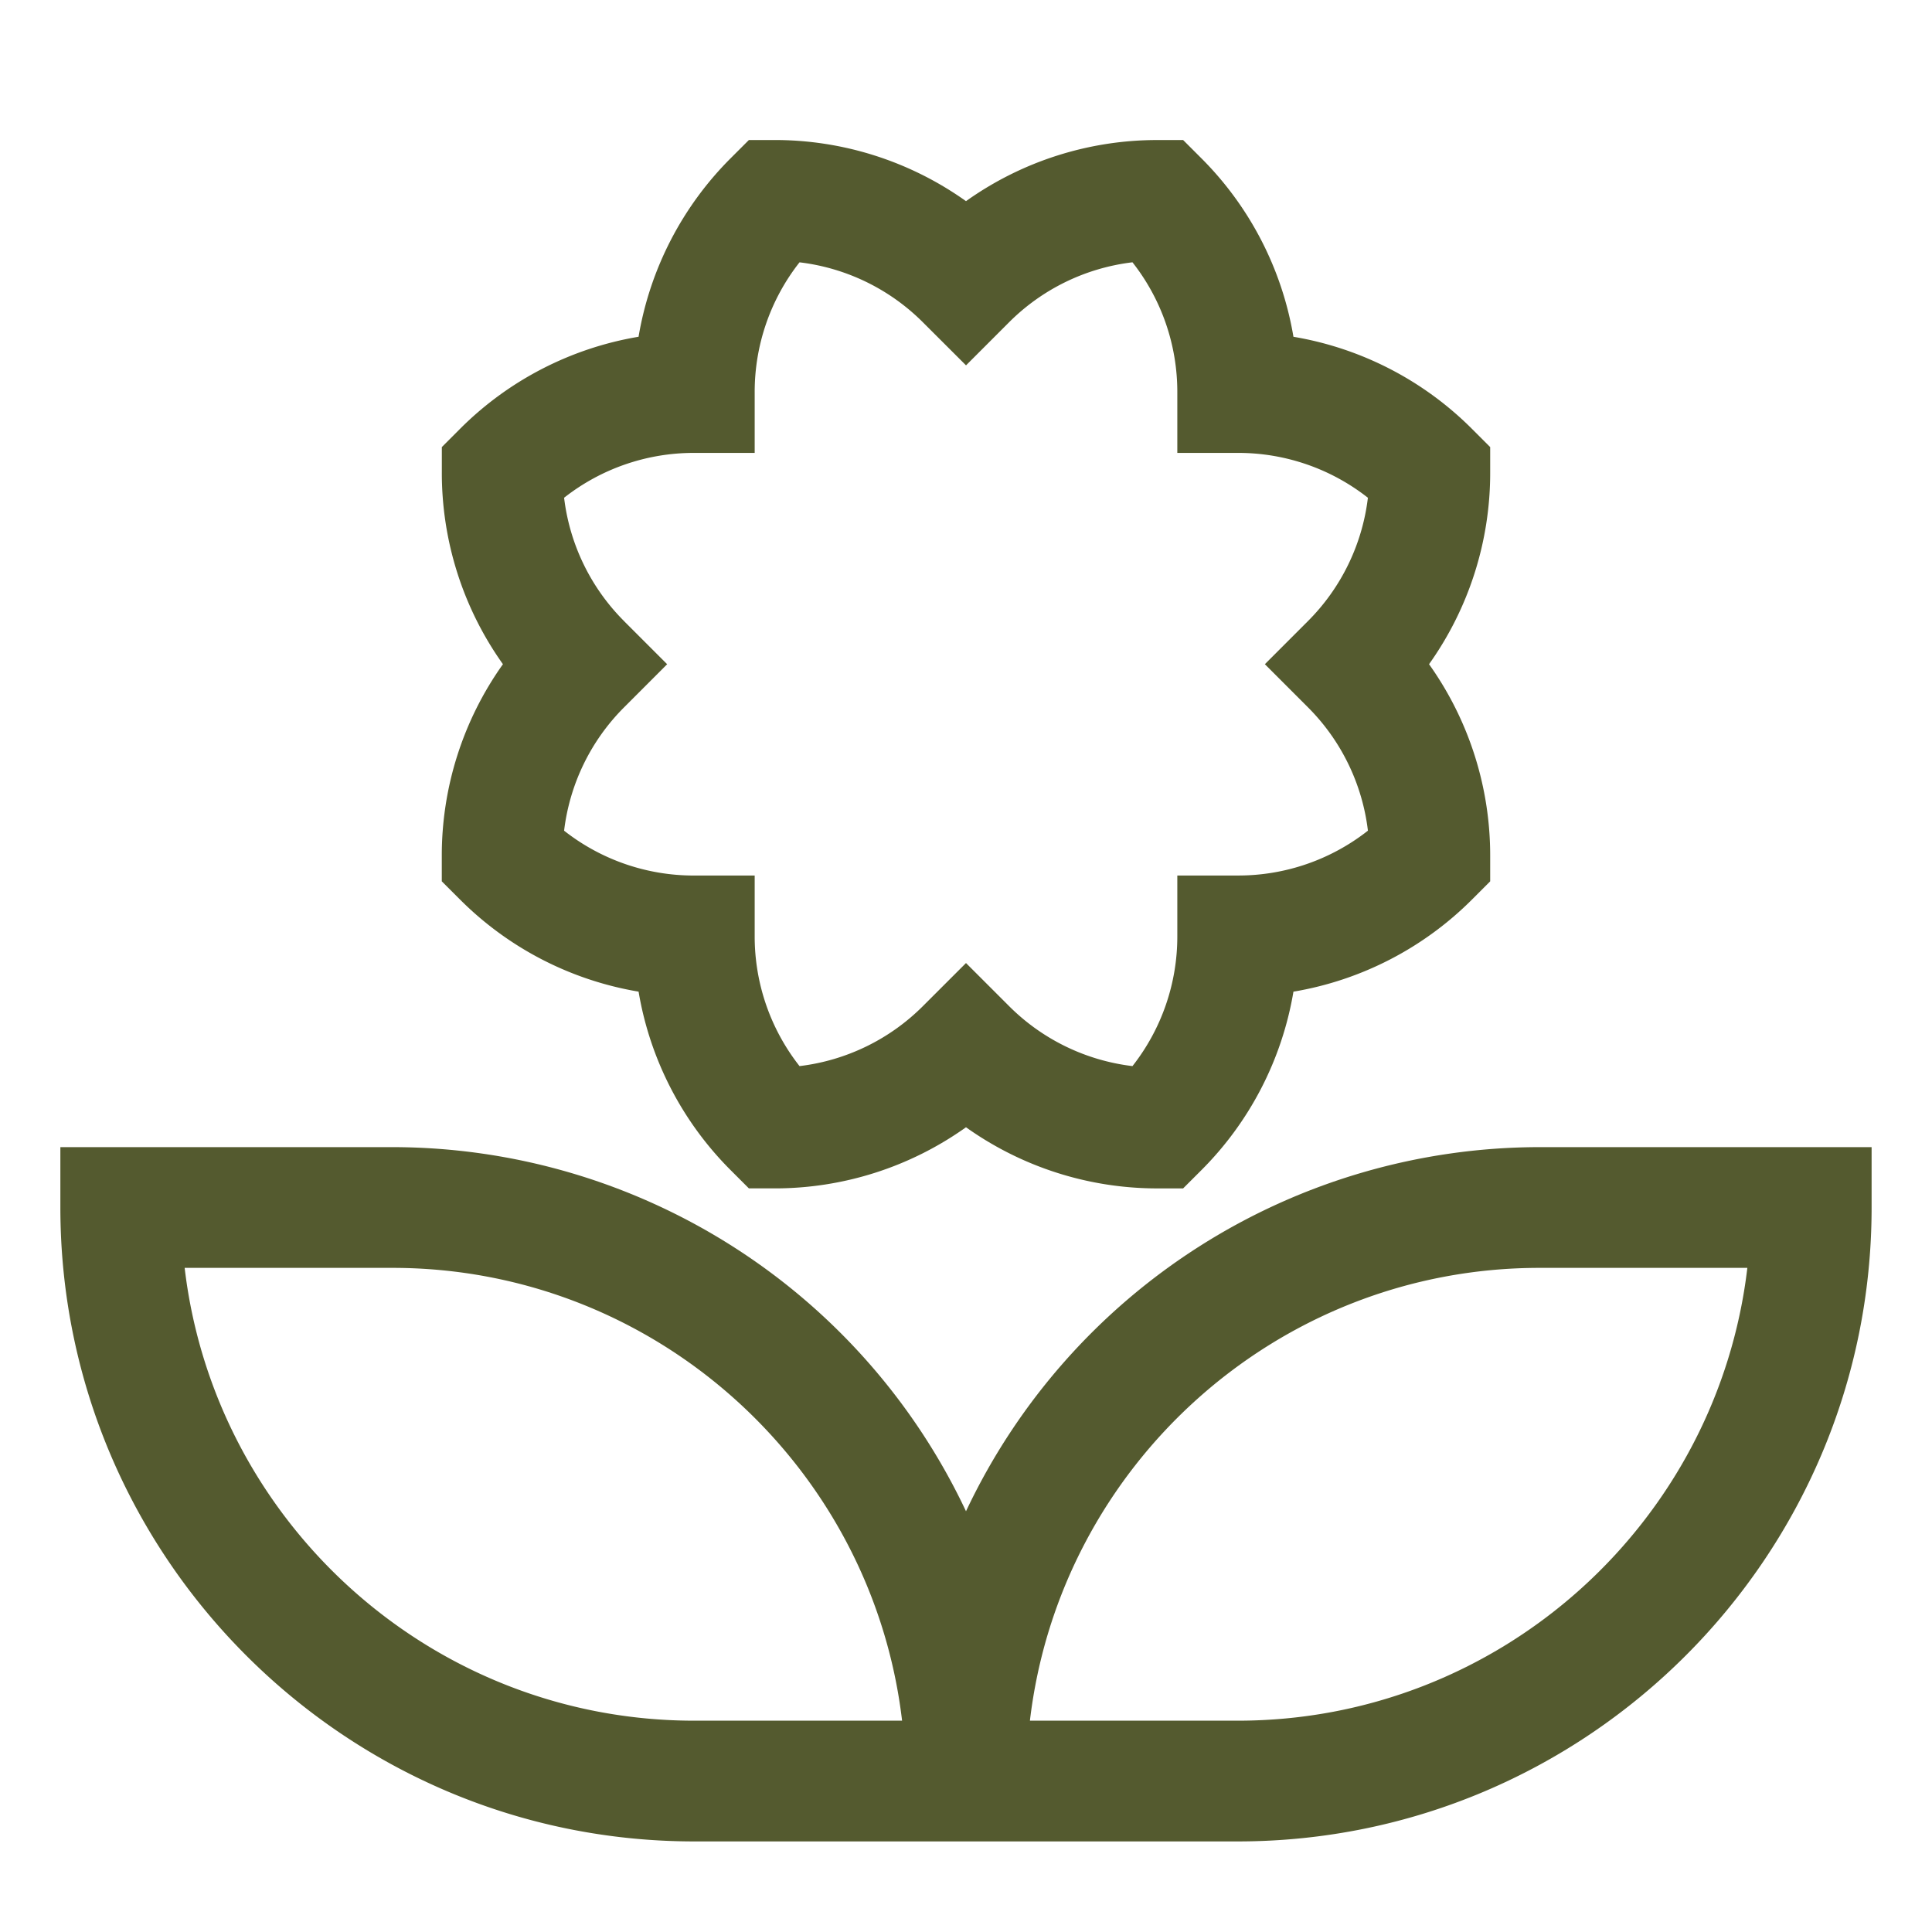 <svg width="85" height="85" fill="none" xmlns="http://www.w3.org/2000/svg"><path d="M67.734 50.469A27.925 27.925 0 0042.5 66.489a27.925 27.925 0 00-25.234-16.02H2.656v2.656c0 15.379 12.512 27.89 27.89 27.89h23.907c15.38 0 27.89-12.511 27.89-27.89v-2.656H67.735zM30.547 75.703c-11.552 0-21.105-8.719-22.423-19.922h9.142c11.551 0 21.104 8.72 22.422 19.922h-9.141zm23.906 0h-9.141C46.63 64.5 56.182 55.781 67.734 55.781h9.142c-1.318 11.203-10.871 19.922-22.423 19.922z" fill="#545A2F"/><path d="M28.095 43.628a14.503 14.503 0 004.075 7.878l.778.778h1.1a14.502 14.502 0 008.452-2.689 14.503 14.503 0 008.452 2.69h1.1l.779-.778a14.503 14.503 0 004.075-7.878 14.504 14.504 0 007.878-4.075l.778-.779v-1.1a14.502 14.502 0 00-2.69-8.453 14.502 14.502 0 002.69-8.452v-1.1l-.778-.778a14.503 14.503 0 00-7.878-4.075 14.504 14.504 0 00-4.075-7.878l-.778-.778h-1.1A14.503 14.503 0 0042.5 8.85a14.502 14.502 0 00-8.452-2.69h-1.1l-.778.778a14.503 14.503 0 00-4.076 7.878 14.503 14.503 0 00-7.878 4.075l-.777.778v1.1a14.502 14.502 0 002.688 8.453 14.503 14.503 0 00-2.69 8.453v1.1l.779.778a14.502 14.502 0 007.878 4.075zm-.62-16.284a9.226 9.226 0 01-2.657-5.445 9.225 9.225 0 015.729-1.973h2.656v-2.657a9.225 9.225 0 011.973-5.728 9.225 9.225 0 015.445 2.656l1.88 1.877 1.877-1.878a9.226 9.226 0 015.446-2.656 9.226 9.226 0 011.973 5.73v2.656h2.656a9.226 9.226 0 015.729 1.973 9.226 9.226 0 01-2.656 5.445l-1.877 1.878 1.878 1.879a9.225 9.225 0 012.656 5.445 9.226 9.226 0 01-5.73 1.973h-2.656v2.657a9.226 9.226 0 01-1.973 5.728 9.226 9.226 0 01-5.445-2.656L42.5 42.37l-1.878 1.877a9.226 9.226 0 01-5.446 2.657 9.226 9.226 0 01-1.973-5.73V38.52h-2.656a9.225 9.225 0 01-5.729-1.973 9.225 9.225 0 012.657-5.445l1.877-1.879-1.878-1.878z" fill="#545A2F"/></svg>